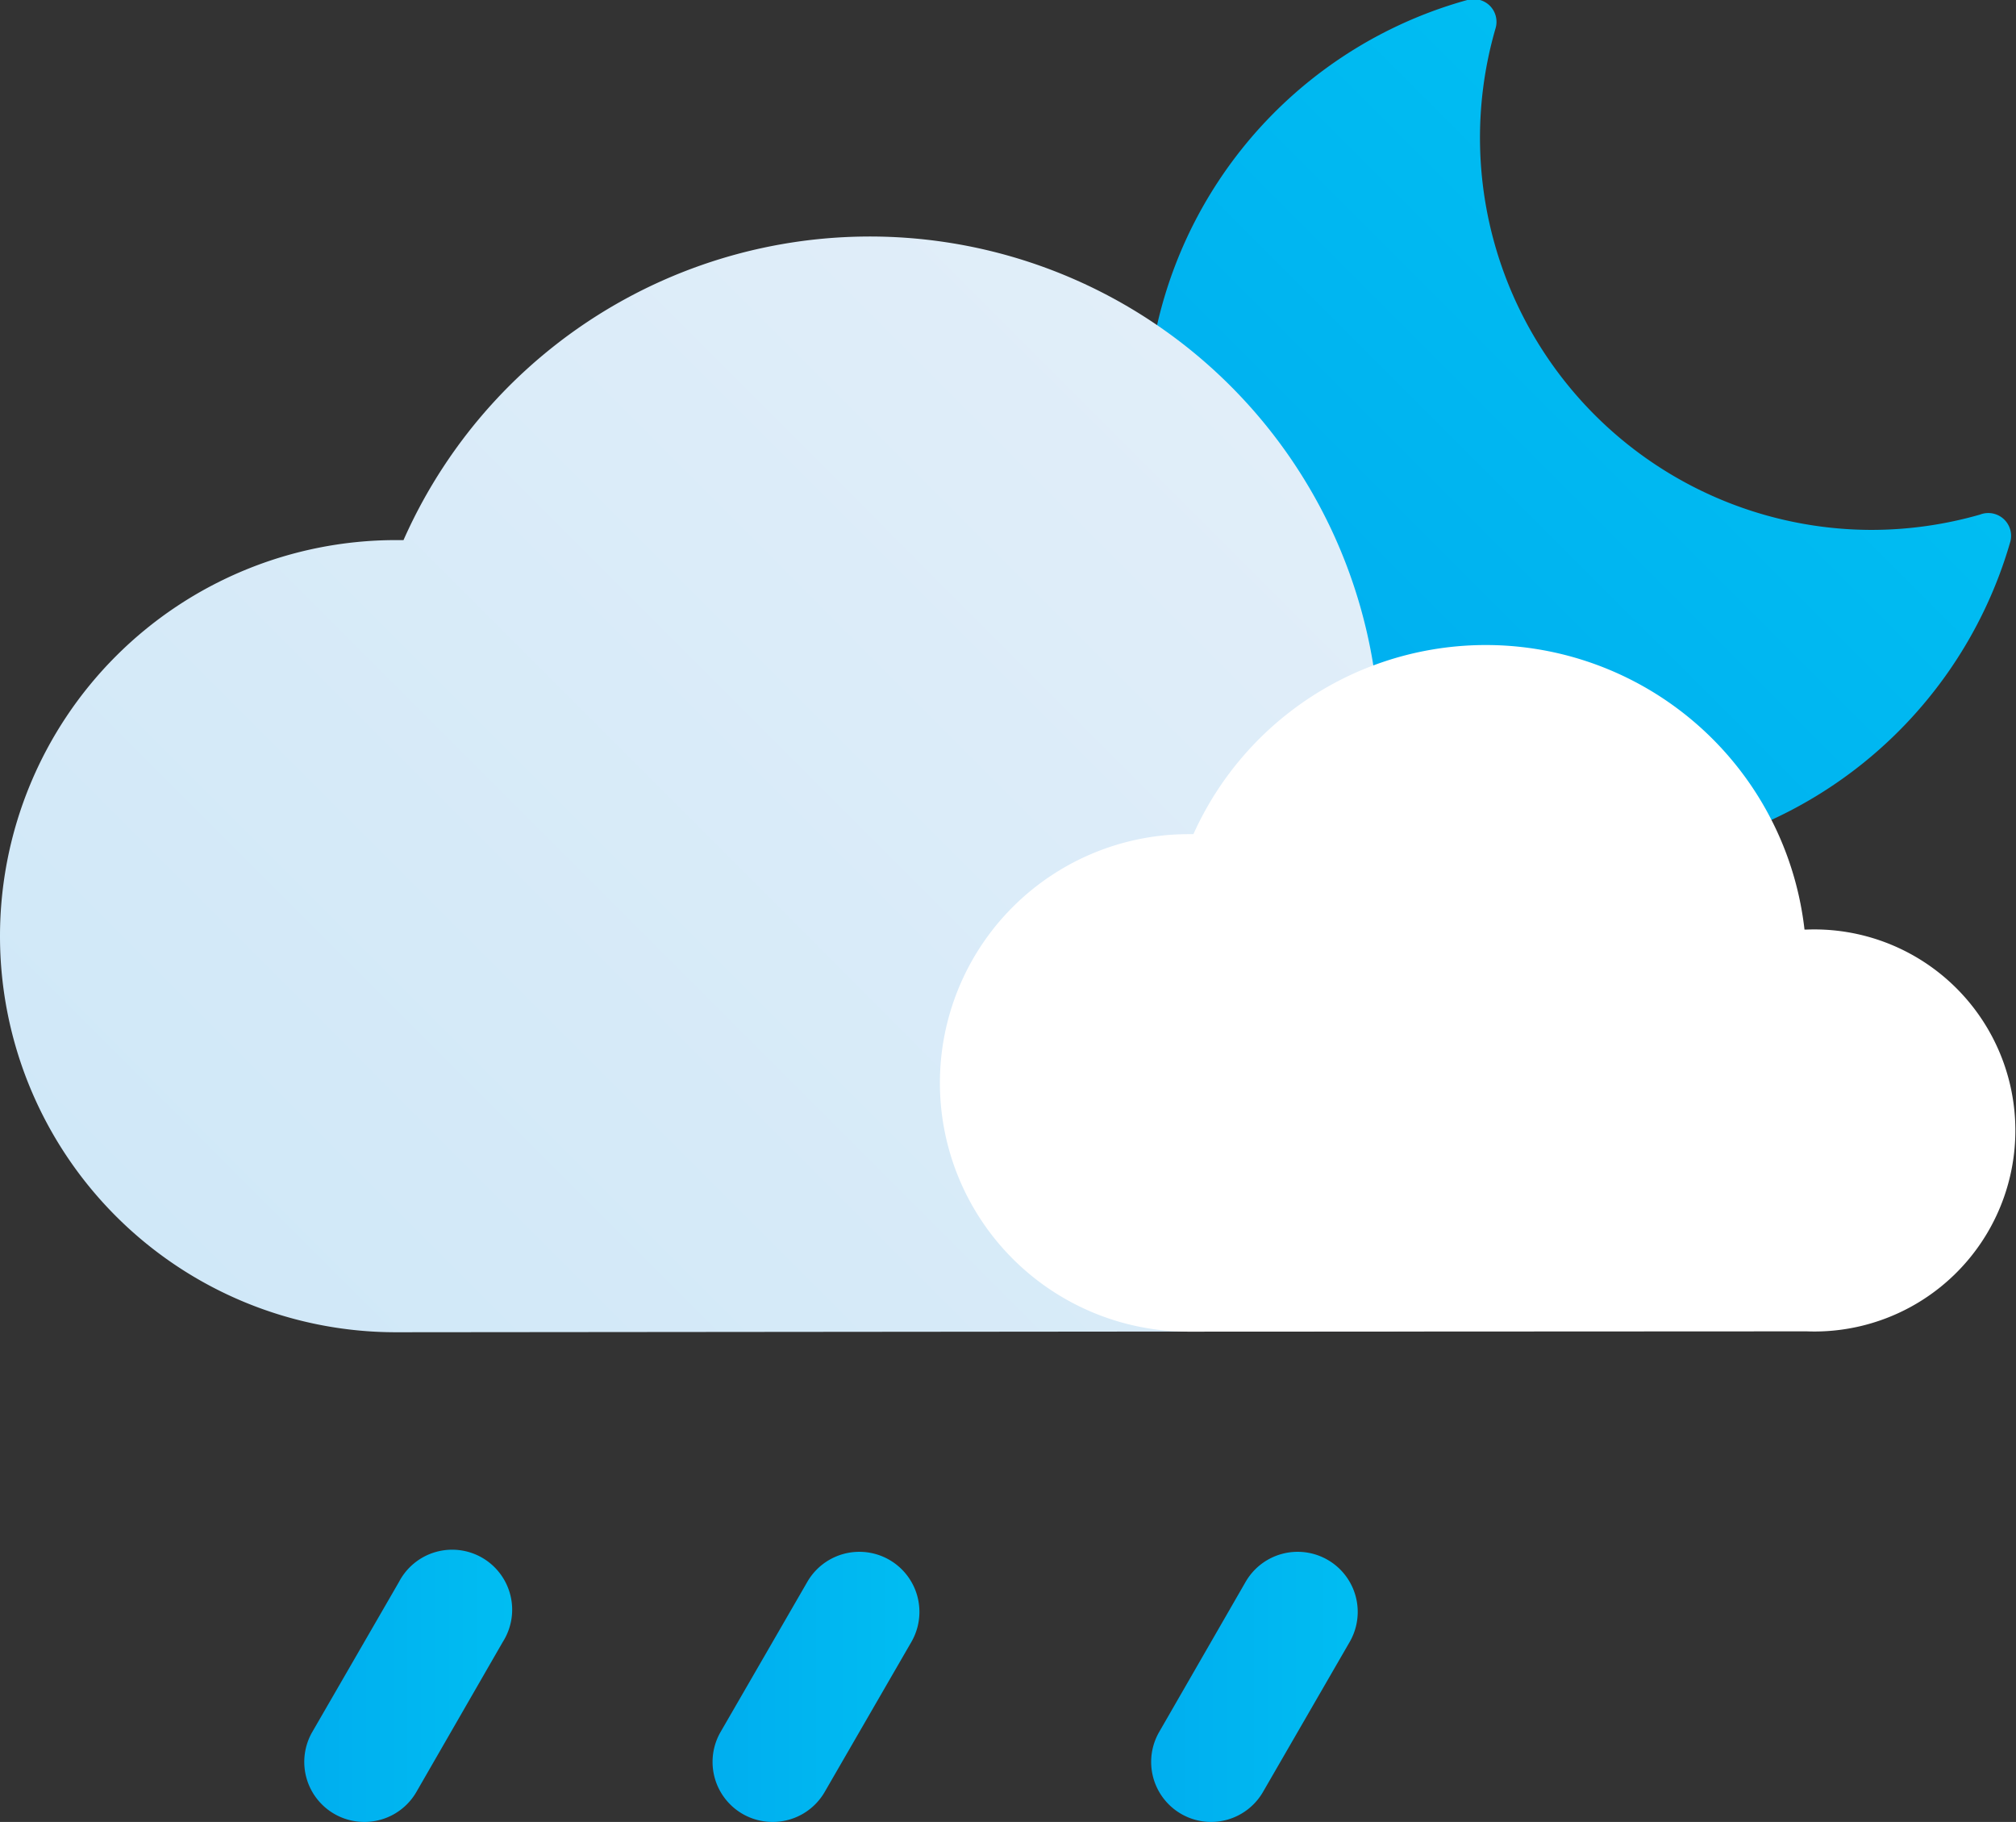 <svg xmlns="http://www.w3.org/2000/svg" xmlns:xlink="http://www.w3.org/1999/xlink" viewBox="0 0 67.2 60.72"><rect x="0" y="0" width="67.2" height="60.72" fill="#333333" stroke="none"/><defs><style>.cls-1{fill:url(#New_Gradient_Swatch_copy);}.cls-2{fill:url(#New_Gradient_Swatch_copy_2);}.cls-3{fill:#fff;}.cls-4{fill:url(#New_Gradient_Swatch_copy-2);}.cls-5{fill:url(#New_Gradient_Swatch_copy-3);}.cls-6{fill:url(#New_Gradient_Swatch_copy-4);}</style><linearGradient id="New_Gradient_Swatch_copy" x1="42.62" y1="24.38" x2="58.22" y2="8.78" gradientUnits="userSpaceOnUse"><stop offset="0" stop-color="#00aeef"/><stop offset="1" stop-color="#00bdf2"/></linearGradient><linearGradient id="New_Gradient_Swatch_copy_2" x1="11.8" y1="48.44" x2="44.17" y2="16.08" gradientUnits="userSpaceOnUse"><stop offset="0" stop-color="#d0e8f8"/><stop offset="1" stop-color="#e1eef9"/></linearGradient><linearGradient id="New_Gradient_Swatch_copy-2" x1="10.14" y1="56.22" x2="17.03" y2="56.22" xlink:href="#New_Gradient_Swatch_copy"/><linearGradient id="New_Gradient_Swatch_copy-3" x1="23.76" y1="56.22" x2="30.64" y2="56.22" xlink:href="#New_Gradient_Swatch_copy"/><linearGradient id="New_Gradient_Swatch_copy-4" x1="38.37" y1="56.22" x2="45.25" y2="56.22" xlink:href="#New_Gradient_Swatch_copy"/></defs><g id="Layer_2" data-name="Layer 2"><g id="Icons"><g id="Scattered_Showers_Night" data-name="Scattered Showers Night"><path class="cls-1" d="M52.94,28.67A14.6,14.6,0,0,1,48.91,0a.77.77,0,0,1,.75.19.76.76,0,0,1,.19.76A13.07,13.07,0,0,0,62.41,17.66,13.17,13.17,0,0,0,66,17.15a.76.76,0,0,1,1,.94A14.67,14.67,0,0,1,52.94,28.67Z"/><path class="cls-2" d="M46,44.37A10.67,10.67,0,1,0,46,23h-.11A17,17,0,0,0,13.45,18H13.2a13.2,13.2,0,0,0,0,26.4"/><path class="cls-3" d="M60.22,44.37a6.7,6.7,0,1,0,0-13.39h-.07A10.69,10.69,0,0,0,39.78,27.8h-.16a8.29,8.29,0,1,0,0,16.58"/><path class="cls-4" d="M12.14,60.72a2,2,0,0,1-1-.27,2,2,0,0,1-.73-2.73l2.89-5a2,2,0,1,1,3.46,2l-2.88,5A2,2,0,0,1,12.14,60.72Z"/><path class="cls-5" d="M25.75,60.72a2,2,0,0,1-1.73-3l2.89-5a2,2,0,0,1,3.47,2l-2.89,5A2,2,0,0,1,25.75,60.72Z"/><path class="cls-6" d="M40.37,60.72a2,2,0,0,1-1.73-3l2.88-5a2,2,0,0,1,3.47,2l-2.89,5A2,2,0,0,1,40.37,60.72Z"/></g></g></g></svg>